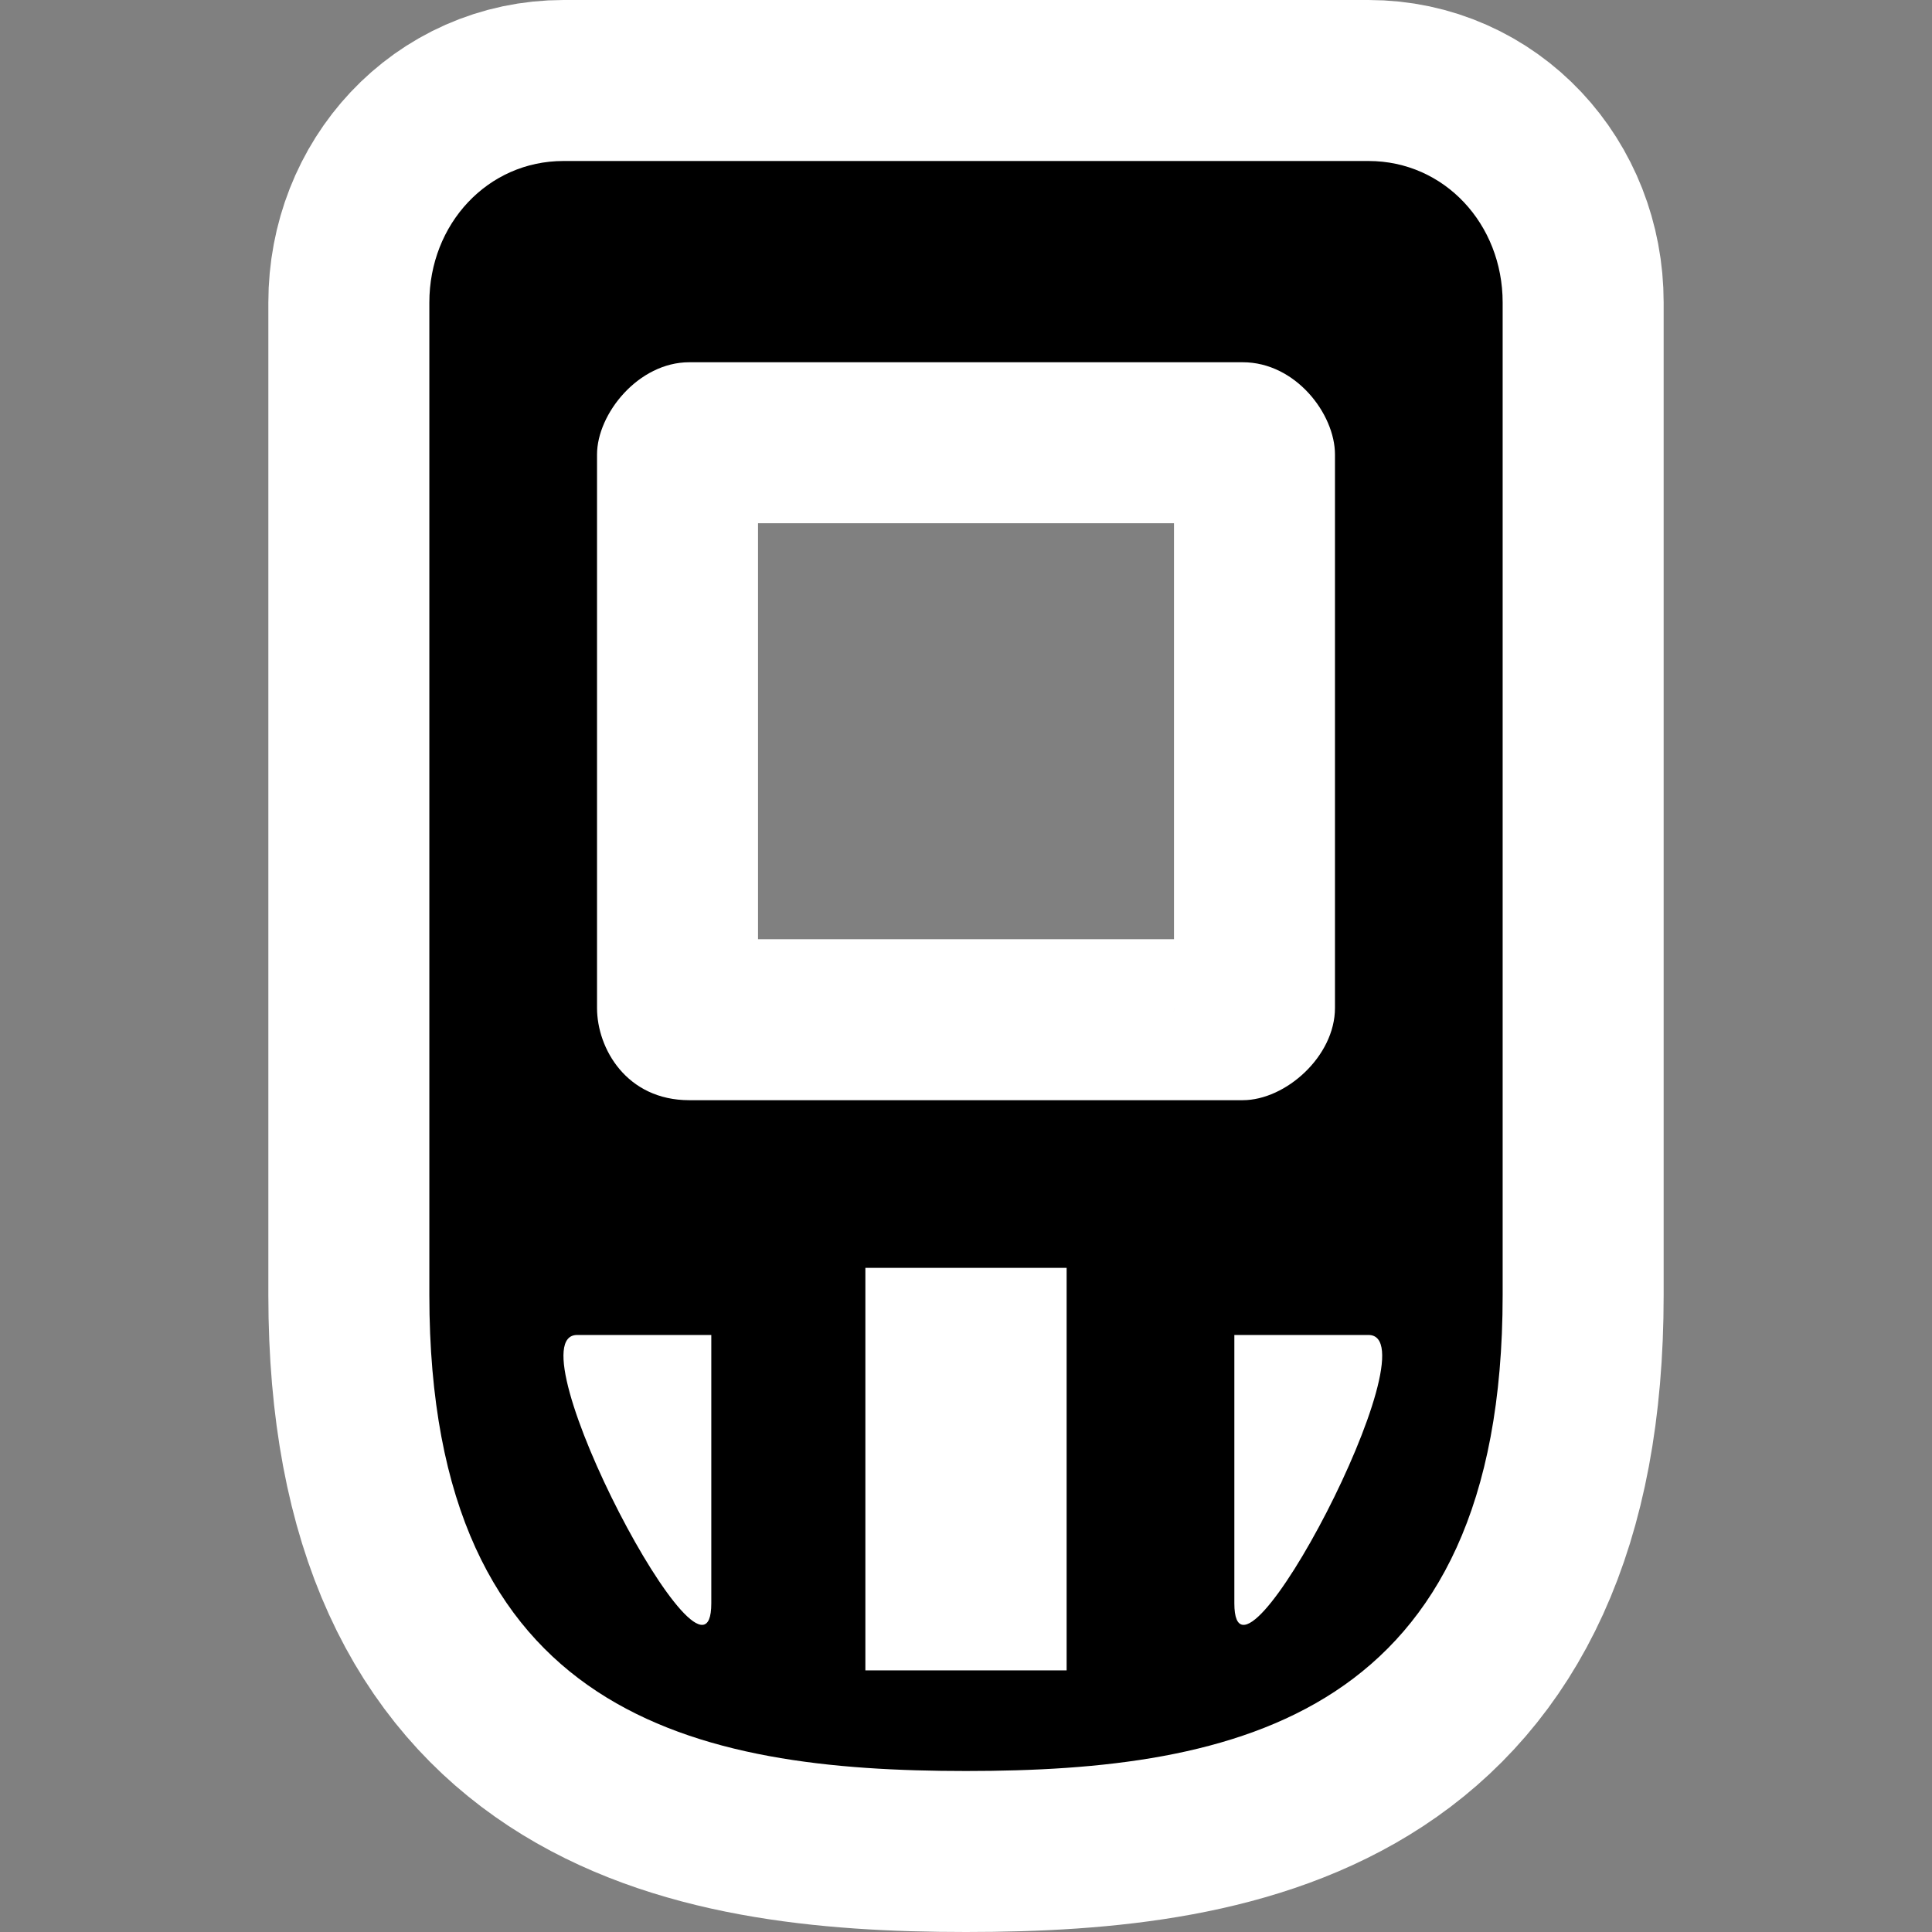 <?xml version="1.0" encoding="UTF-8" standalone="no"?>
<!-- Created with Inkscape (http://www.inkscape.org/) -->

<svg
   xmlns:dc="http://purl.org/dc/elements/1.1/"
   xmlns:cc="http://creativecommons.org/ns#"
   xmlns:rdf="http://www.w3.org/1999/02/22-rdf-syntax-ns#"
   xmlns:svg="http://www.w3.org/2000/svg"
   xmlns="http://www.w3.org/2000/svg"
   xmlns:sodipodi="http://sodipodi.sourceforge.net/DTD/sodipodi-0.dtd"
   xmlns:inkscape="http://www.inkscape.org/namespaces/inkscape"
   id="svg2"
   sodipodi:version="0.32"
   inkscape:version="0.48.3.1 r9886"
   width="48"
   height="48"
   version="1.0"
   sodipodi:docname="gnome-palm.svg"
   inkscape:output_extension="org.inkscape.output.svg.inkscape">
  <rect width="100%" height="100%" fill="#808080" stroke="none"/>
  <defs
     id="defs5" />
  <sodipodi:namedview
     inkscape:window-height="614"
     inkscape:window-width="772"
     inkscape:pageshadow="2"
     inkscape:pageopacity="0.0"
     guidetolerance="10000"
     gridtolerance="10000"
     objecttolerance="10000"
     borderopacity="1.0"
     bordercolor="#666666"
     pagecolor="#ffffff"
     id="base"
     showgrid="true"
     showguides="true"
     inkscape:guide-bbox="true"
     inkscape:zoom="5.9956763"
     inkscape:cx="14.239602"
     inkscape:cy="27.708103"
     inkscape:window-x="1"
     inkscape:window-y="42"
     inkscape:current-layer="svg2"
     inkscape:window-maximized="0" />
  <g
     id="g2985"
     style="stroke-width:8;stroke-miterlimit:4;stroke-dasharray:none;stroke:#ffffff;stroke-opacity:1">
    <path
       style="fill:#000000;fill-rule:evenodd;stroke:#ffffff;stroke-width:8;stroke-miterlimit:4;stroke-dasharray:none;stroke-opacity:1"
       d="m 14,4 c -1.885,0 -3.333,1.567 -3.333,3.516 l 0,24.661 C 10.667,42.671 17.333,44 24,44 30.667,44 37.333,42.671 37.333,32.177 l 0,-24.661 C 37.333,5.567 35.885,4 34,4 L 14,4 z m 3.125,5 13.75,0 c 1.314,0 2.292,1.285 2.292,2.292 l 0,13.75 c 0,1.204 -1.229,2.292 -2.292,2.292 l -13.75,0 c -1.559,0 -2.292,-1.285 -2.292,-2.292 l 0,-13.75 C 14.833,10.285 15.857,9 17.125,9 z m 4.375,22.5 5,0 0,10 -5,0 0,-10 z m -7.161,1.667 3.333,0 0,6.667 c 0,2.86 -5,-6.667 -3.333,-6.667 z m 16.328,0 3.333,0 c 1.667,0 -3.333,9.527 -3.333,6.667 l 0,-6.667 z"
       id="path2987"
       inkscape:connector-curvature="0" />
  </g>
  <g
     id="g2982">
    <path
       inkscape:connector-curvature="0"
       id="path2161"
       d="m 14,4 c -1.885,0 -3.333,1.567 -3.333,3.516 l 0,24.661 C 10.667,42.671 17.333,44 24,44 30.667,44 37.333,42.671 37.333,32.177 l 0,-24.661 C 37.333,5.567 35.885,4 34,4 L 14,4 z m 3.125,5 13.75,0 c 1.314,0 2.292,1.285 2.292,2.292 l 0,13.75 c 0,1.204 -1.229,2.292 -2.292,2.292 l -13.75,0 c -1.559,0 -2.292,-1.285 -2.292,-2.292 l 0,-13.75 C 14.833,10.285 15.857,9 17.125,9 z m 4.375,22.5 5,0 0,10 -5,0 0,-10 z m -7.161,1.667 3.333,0 0,6.667 c 0,2.86 -5,-6.667 -3.333,-6.667 z m 16.328,0 3.333,0 c 1.667,0 -3.333,9.527 -3.333,6.667 l 0,-6.667 z"
       style="fill:#000000;fill-rule:evenodd;stroke:none" />
  </g>
</svg>

